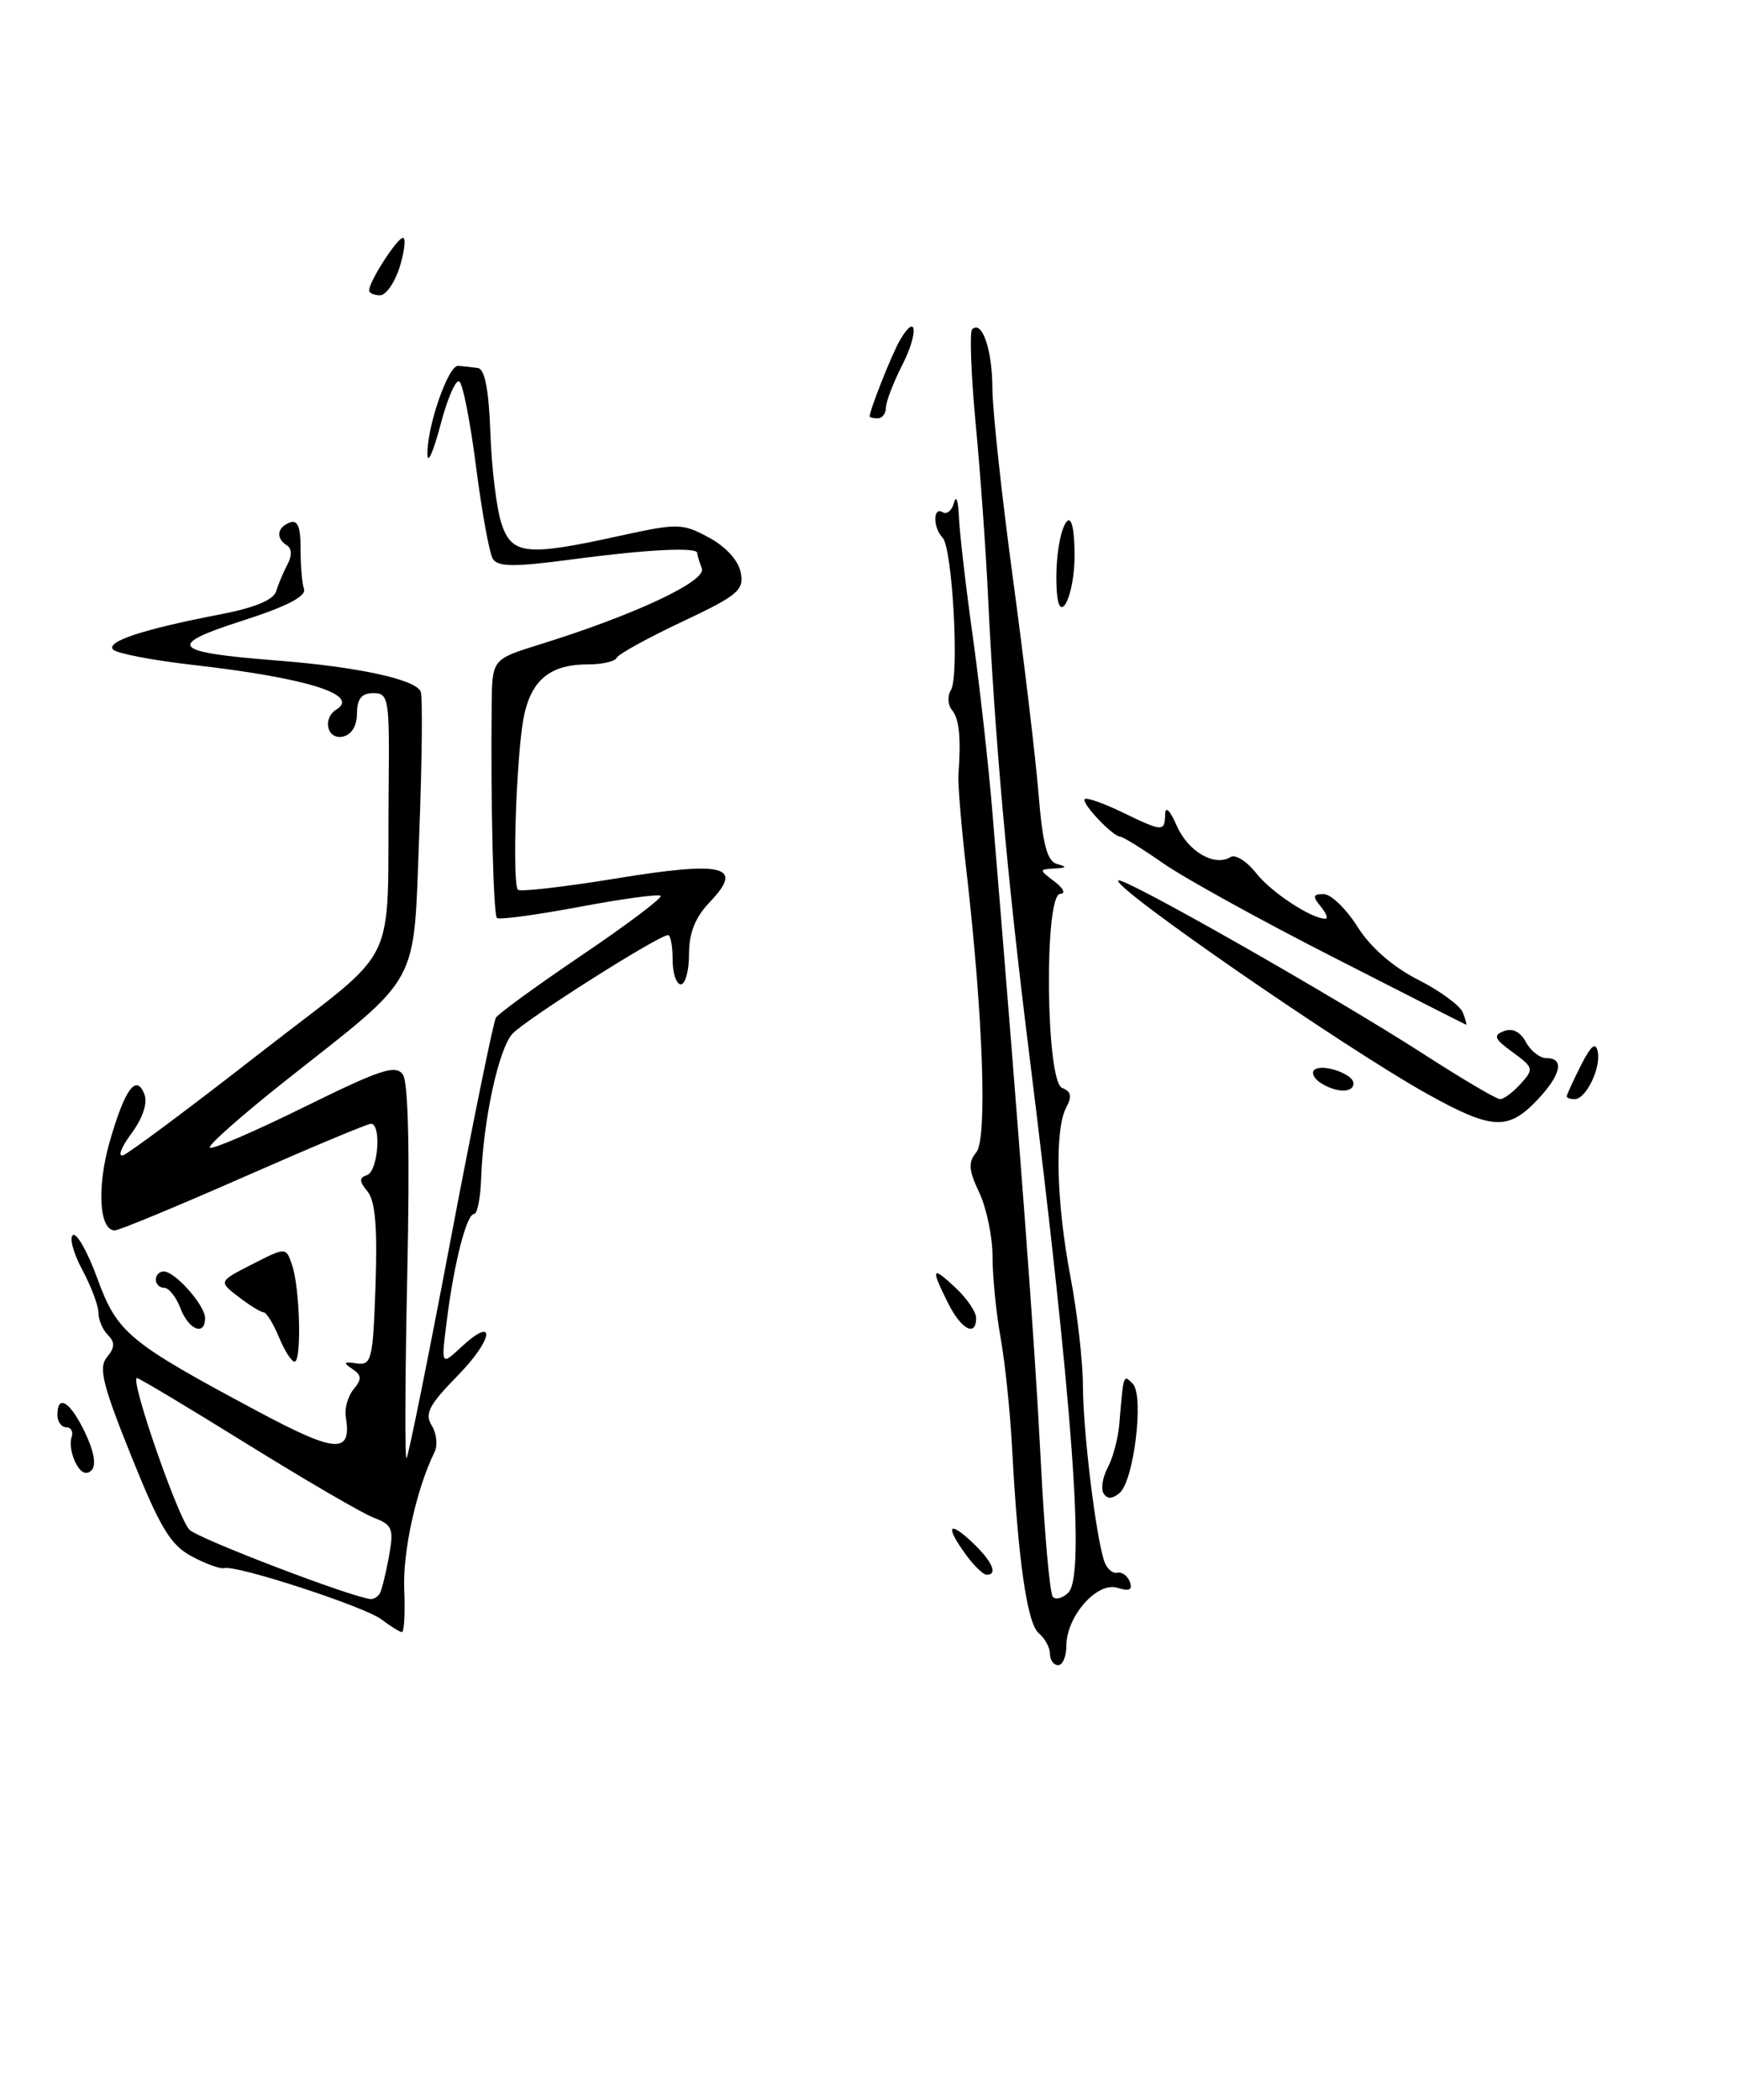 <?xml version="1.0" encoding="UTF-8" standalone="no"?>
<!DOCTYPE svg PUBLIC "-//W3C//DTD SVG 1.1//EN" "http://www.w3.org/Graphics/SVG/1.1/DTD/svg11.dtd" >
<svg xmlns="http://www.w3.org/2000/svg" xmlns:xlink="http://www.w3.org/1999/xlink" version="1.1" viewBox="0 0 212 256">
 <g >
 <path fill="currentColor"
d=" M 128.00 201.62 C 128.00 200.86 127.39 199.74 126.64 199.11 C 125.22 197.94 124.11 190.22 123.38 176.50 C 123.15 172.10 122.52 166.05 121.98 163.07 C 121.44 160.08 121.00 155.65 121.00 153.22 C 121.00 150.79 120.27 147.27 119.38 145.39 C 118.08 142.64 118.01 141.70 119.02 140.48 C 120.38 138.83 119.85 123.90 117.80 106.00 C 117.19 100.78 116.77 95.60 116.84 94.50 C 117.17 89.88 116.94 87.64 116.06 86.57 C 115.54 85.94 115.48 84.84 115.93 84.12 C 116.97 82.43 116.11 66.80 114.91 65.55 C 113.72 64.31 113.73 61.71 114.92 62.45 C 115.43 62.77 116.06 62.23 116.31 61.26 C 116.56 60.29 116.83 61.08 116.90 63.00 C 116.98 64.92 117.73 71.45 118.58 77.50 C 119.42 83.55 120.51 93.22 120.98 99.00 C 124.45 140.96 126.15 163.70 126.86 177.76 C 127.31 186.70 127.98 194.32 128.36 194.69 C 128.73 195.06 129.58 194.82 130.24 194.16 C 132.32 192.08 130.81 171.40 125.41 128.00 C 122.79 106.96 121.28 90.09 120.44 72.50 C 120.18 67.00 119.51 57.61 118.94 51.62 C 118.38 45.64 118.19 40.48 118.51 40.15 C 119.71 38.96 120.97 42.62 120.98 47.33 C 120.99 49.98 122.11 60.33 123.46 70.33 C 124.81 80.32 126.23 92.19 126.60 96.70 C 127.12 103.02 127.65 105.01 128.89 105.34 C 130.12 105.67 130.04 105.80 128.56 105.88 C 126.64 106.00 126.64 106.01 128.56 107.47 C 129.65 108.30 129.95 108.95 129.25 108.97 C 127.27 109.02 127.49 131.87 129.48 132.63 C 130.58 133.05 130.71 133.67 129.98 135.03 C 128.55 137.70 128.78 146.67 130.50 155.66 C 131.32 159.97 132.01 165.97 132.02 169.00 C 132.04 174.44 133.54 186.89 134.58 190.23 C 134.88 191.18 135.60 191.86 136.19 191.73 C 136.77 191.60 137.47 192.11 137.74 192.85 C 138.10 193.83 137.66 194.03 136.22 193.57 C 133.75 192.79 130.00 197.05 130.00 200.63 C 130.00 201.94 129.55 203.00 129.00 203.00 C 128.45 203.00 128.00 202.38 128.00 201.62 Z  M 46.50 197.42 C 44.42 195.85 28.82 190.76 27.34 191.17 C 26.88 191.30 25.09 190.66 23.38 189.74 C 20.79 188.36 19.53 186.28 16.01 177.53 C 12.49 168.78 11.99 166.72 13.04 165.45 C 14.01 164.29 14.03 163.63 13.16 162.76 C 12.52 162.12 12.00 160.90 12.00 160.04 C 12.00 159.17 11.11 156.81 10.02 154.78 C 8.93 152.75 8.43 150.85 8.90 150.56 C 9.36 150.28 10.71 152.67 11.88 155.89 C 14.29 162.50 15.69 163.65 31.41 172.05 C 41.02 177.19 42.91 177.30 42.15 172.69 C 41.99 171.70 42.42 170.20 43.11 169.36 C 44.13 168.13 44.10 167.66 42.94 166.88 C 41.80 166.12 41.91 165.98 43.47 166.21 C 45.30 166.48 45.47 165.79 45.78 156.67 C 46.02 149.63 45.75 146.40 44.81 145.26 C 43.78 144.01 43.76 143.59 44.75 143.25 C 46.09 142.80 46.53 137.00 45.22 137.00 C 44.79 137.00 37.80 139.93 29.69 143.50 C 21.58 147.07 14.51 150.00 13.99 150.00 C 12.10 150.00 11.79 144.77 13.35 139.27 C 15.20 132.78 16.61 130.83 17.60 133.40 C 18.02 134.48 17.41 136.30 16.01 138.20 C 14.77 139.87 14.32 141.06 15.02 140.83 C 15.71 140.60 23.18 135.03 31.61 128.45 C 49.12 114.80 47.15 118.86 47.38 96.00 C 47.49 85.16 47.39 84.50 45.52 84.50 C 44.08 84.50 43.53 85.18 43.52 86.98 C 43.51 88.54 42.85 89.59 41.75 89.81 C 39.86 90.17 39.28 87.56 41.02 86.49 C 43.94 84.68 37.32 82.63 23.51 81.06 C 18.64 80.50 14.27 79.67 13.80 79.20 C 12.83 78.23 17.48 76.70 26.84 74.90 C 31.02 74.10 33.35 73.14 33.66 72.09 C 33.93 71.22 34.55 69.73 35.05 68.80 C 35.61 67.74 35.58 66.86 34.98 66.49 C 33.60 65.63 33.76 64.30 35.33 63.70 C 36.28 63.34 36.65 64.22 36.64 66.85 C 36.63 68.86 36.82 71.09 37.06 71.81 C 37.36 72.70 34.92 73.95 29.50 75.69 C 20.17 78.68 20.90 79.52 33.72 80.52 C 43.61 81.29 50.72 82.83 51.29 84.33 C 51.53 84.97 51.45 92.79 51.11 101.69 C 50.38 120.61 51.48 118.57 34.88 131.69 C 29.50 135.95 25.31 139.65 25.58 139.91 C 25.85 140.18 31.02 137.95 37.08 134.96 C 46.41 130.36 48.25 129.75 49.12 131.01 C 49.78 131.98 49.97 140.57 49.65 155.34 C 49.38 167.90 49.34 177.99 49.56 177.77 C 49.78 177.55 52.20 165.58 54.93 151.17 C 57.66 136.77 60.15 124.57 60.46 124.06 C 60.77 123.56 65.52 120.11 71.00 116.40 C 76.49 112.69 80.78 109.45 80.54 109.21 C 80.30 108.97 75.81 109.58 70.57 110.57 C 65.32 111.55 60.82 112.16 60.58 111.91 C 60.14 111.48 59.81 97.76 59.94 85.93 C 60.00 80.37 60.00 80.37 65.75 78.58 C 77.32 74.99 86.16 70.85 85.56 69.30 C 85.25 68.49 85.00 67.65 85.00 67.42 C 85.00 66.67 78.90 66.98 69.79 68.19 C 62.69 69.14 60.69 69.12 60.08 68.13 C 59.66 67.44 58.74 62.40 58.04 56.93 C 57.34 51.46 56.42 46.76 55.99 46.50 C 55.56 46.23 54.53 48.60 53.71 51.76 C 52.88 54.92 52.16 56.60 52.11 55.50 C 51.98 52.22 54.63 44.49 55.86 44.60 C 56.49 44.65 57.56 44.77 58.25 44.86 C 59.10 44.97 59.59 47.49 59.78 52.76 C 59.93 57.02 60.53 61.96 61.11 63.75 C 62.36 67.64 64.13 67.84 75.48 65.34 C 82.65 63.77 83.17 63.78 86.42 65.53 C 88.48 66.64 90.02 68.33 90.30 69.79 C 90.72 71.96 89.98 72.58 83.13 75.81 C 78.93 77.79 75.35 79.77 75.17 80.20 C 74.98 80.64 73.40 81.00 71.64 81.00 C 66.67 81.00 64.36 83.23 63.64 88.71 C 62.83 94.94 62.50 107.83 63.14 108.47 C 63.41 108.74 68.78 108.13 75.07 107.10 C 88.30 104.94 90.76 105.55 86.54 109.96 C 84.76 111.82 84.00 113.71 84.00 116.30 C 84.00 118.34 83.55 120.00 83.00 120.00 C 82.45 120.00 82.00 118.65 82.00 117.00 C 82.00 115.35 81.75 114.00 81.44 114.00 C 80.29 114.00 64.01 124.33 62.46 126.04 C 60.77 127.92 58.90 136.60 58.65 143.75 C 58.57 146.09 58.18 148.00 57.79 148.00 C 56.88 148.00 55.35 153.96 54.47 161.00 C 53.77 166.50 53.77 166.50 56.21 164.24 C 60.54 160.22 60.18 163.24 55.79 167.71 C 52.30 171.27 51.74 172.35 52.63 173.78 C 53.22 174.73 53.38 176.18 52.98 177.01 C 50.77 181.49 49.08 189.14 49.28 193.75 C 49.40 196.64 49.27 198.99 49.00 198.97 C 48.73 198.95 47.60 198.26 46.50 197.42 Z  M 46.31 194.25 C 46.54 193.84 47.04 191.81 47.42 189.74 C 48.03 186.36 47.84 185.89 45.57 185.03 C 44.18 184.50 37.23 180.45 30.11 176.03 C 23.00 171.62 16.96 168.00 16.70 168.00 C 15.78 168.00 21.73 185.16 23.11 186.50 C 24.26 187.62 42.91 194.75 45.19 194.94 C 45.57 194.97 46.07 194.66 46.31 194.25 Z  M 117.75 189.53 C 115.22 186.05 115.60 185.28 118.50 188.00 C 120.96 190.31 121.72 192.03 120.25 191.97 C 119.84 191.95 118.71 190.85 117.75 189.53 Z  M 134.54 182.07 C 134.19 181.50 134.42 180.09 135.04 178.92 C 135.67 177.75 136.30 175.38 136.45 173.65 C 136.97 167.43 136.94 167.54 138.09 168.69 C 139.50 170.10 138.24 180.55 136.48 182.02 C 135.60 182.75 134.97 182.77 134.54 182.07 Z  M 9.23 178.36 C 8.70 177.34 8.47 175.94 8.72 175.25 C 8.96 174.56 8.68 174.00 8.08 174.00 C 7.49 174.00 7.00 173.32 7.00 172.50 C 7.00 169.88 8.57 170.88 10.37 174.65 C 11.48 176.98 11.76 178.64 11.15 179.25 C 10.53 179.87 9.84 179.55 9.23 178.36 Z  M 34.00 163.00 C 33.32 161.35 32.47 159.99 32.13 159.98 C 31.78 159.97 30.41 159.12 29.07 158.09 C 26.64 156.22 26.64 156.22 30.76 154.12 C 34.87 152.02 34.87 152.02 35.62 154.26 C 36.57 157.10 36.79 166.00 35.91 166.00 C 35.54 166.00 34.68 164.65 34.00 163.00 Z  M 22.00 159.50 C 21.48 158.12 20.59 157.00 20.02 157.00 C 19.46 157.00 19.00 156.55 19.00 156.00 C 19.00 155.45 19.43 155.00 19.96 155.00 C 21.34 155.00 25.00 159.13 25.00 160.69 C 25.00 162.92 23.00 162.13 22.00 159.50 Z  M 115.57 158.85 C 113.43 154.56 113.58 154.26 116.50 157.00 C 117.88 158.29 119.00 159.95 119.00 160.67 C 119.00 163.04 117.18 162.08 115.57 158.85 Z  M 174.03 133.38 C 163.88 127.72 135.52 108.14 136.33 107.34 C 136.86 106.80 162.63 121.46 173.61 128.54 C 178.26 131.54 182.43 134.00 182.88 134.00 C 183.33 134.00 184.46 133.15 185.39 132.12 C 187.01 130.33 186.96 130.14 184.41 128.28 C 182.17 126.65 181.99 126.22 183.35 125.70 C 184.38 125.30 185.35 125.79 186.02 127.04 C 186.60 128.12 187.73 129.00 188.54 129.00 C 190.78 129.00 190.29 131.09 187.31 134.20 C 183.82 137.84 181.84 137.72 174.03 133.38 Z  M 191.00 133.65 C 191.00 133.46 191.77 131.78 192.72 129.90 C 193.95 127.46 194.53 126.98 194.78 128.20 C 195.19 130.20 193.35 134.00 191.96 134.00 C 191.43 134.00 191.00 133.84 191.00 133.65 Z  M 161.03 132.04 C 160.22 131.53 159.85 130.82 160.20 130.46 C 161.08 129.59 165.00 130.90 165.00 132.07 C 165.00 133.26 162.93 133.24 161.03 132.04 Z  M 162.49 116.67 C 153.68 112.18 144.37 107.04 141.81 105.25 C 139.24 103.46 136.88 102.00 136.57 102.00 C 135.68 102.00 131.78 97.88 132.24 97.42 C 132.47 97.20 134.51 97.91 136.78 99.01 C 141.80 101.43 141.99 101.44 142.04 99.25 C 142.06 98.22 142.64 98.79 143.45 100.65 C 144.83 103.81 148.06 105.70 150.03 104.48 C 150.61 104.12 152.00 105.00 153.13 106.44 C 154.97 108.78 159.86 112.00 161.57 112.00 C 161.94 112.00 161.68 111.33 161.00 110.50 C 159.98 109.27 160.05 109.00 161.37 109.00 C 162.25 109.00 164.11 110.79 165.49 112.98 C 167.09 115.51 169.79 117.87 172.88 119.44 C 175.56 120.80 178.02 122.60 178.34 123.45 C 178.67 124.30 178.84 124.97 178.72 124.92 C 178.60 124.88 171.29 121.17 162.49 116.67 Z  M 128.85 72.31 C 128.56 68.83 129.17 64.49 130.08 63.55 C 130.64 62.97 131.00 64.59 131.00 67.74 C 131.00 72.51 129.19 76.36 128.85 72.31 Z  M 106.02 50.75 C 106.07 49.86 108.74 43.15 109.69 41.51 C 111.77 37.93 112.02 40.53 109.98 44.53 C 108.89 46.67 108.00 49.00 108.00 49.71 C 108.00 50.42 107.55 51.00 107.00 51.00 C 106.45 51.00 106.01 50.89 106.02 50.75 Z  M 45.00 35.40 C 45.00 34.31 48.42 29.00 49.12 29.00 C 49.50 29.00 49.33 30.57 48.74 32.50 C 48.15 34.42 47.06 36.00 46.33 36.00 C 45.60 36.00 45.00 35.73 45.00 35.40 Z "/>
</g>
</svg>